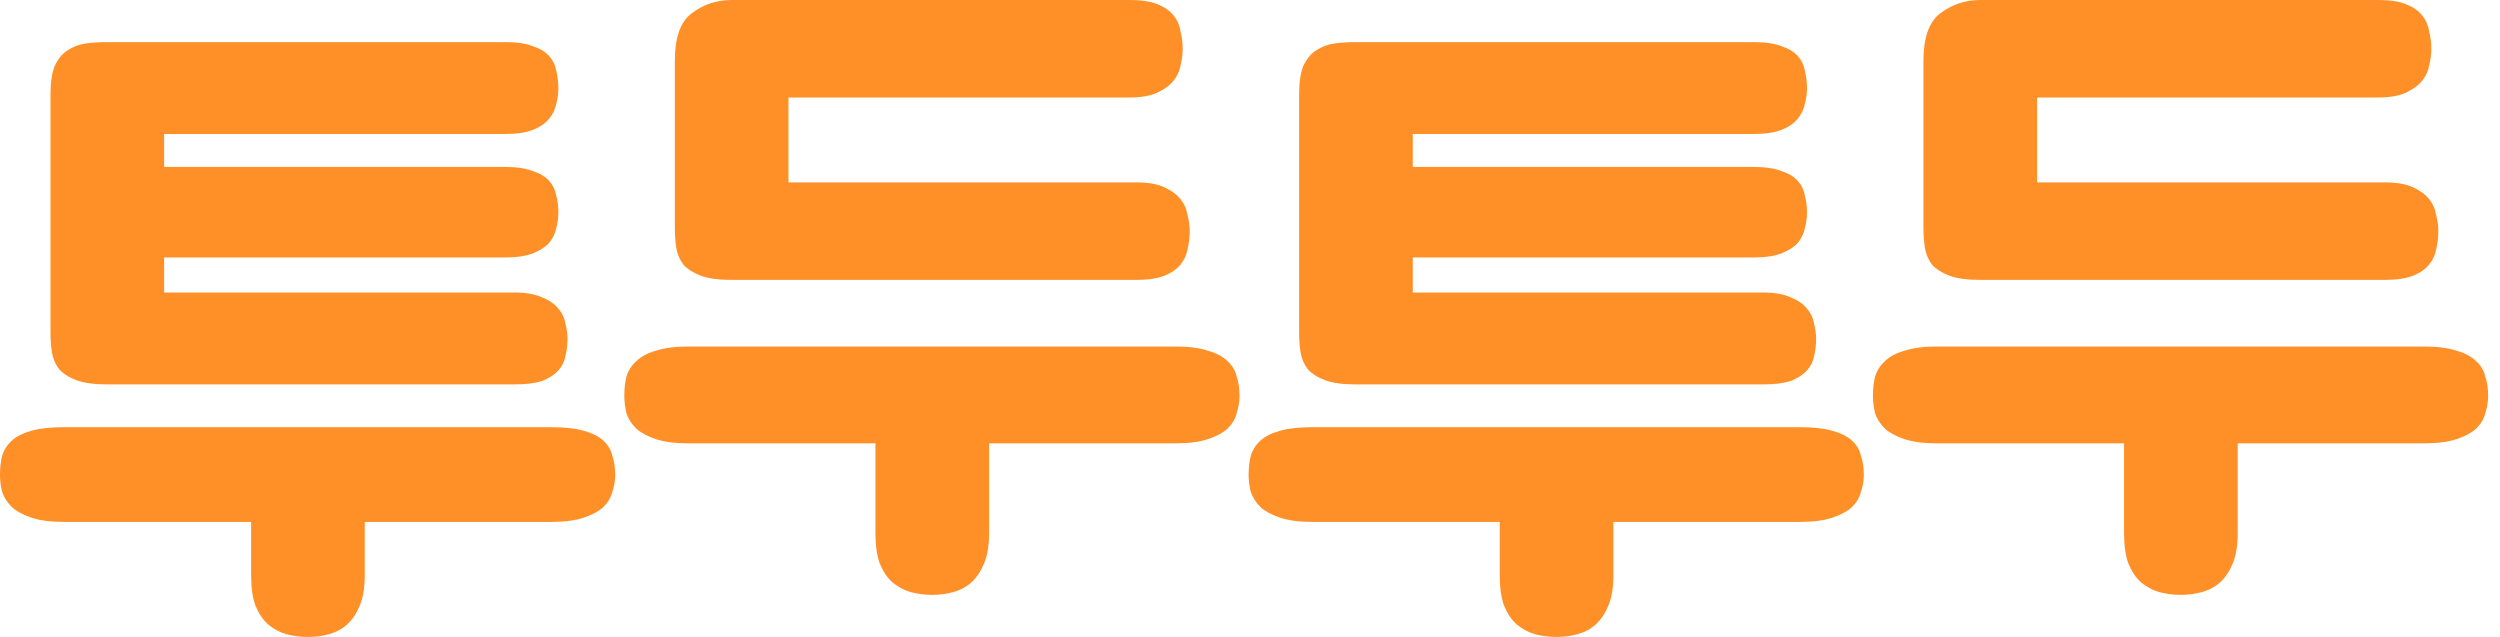 <svg width="157" height="40" viewBox="0 0 157 40" fill="none" xmlns="http://www.w3.org/2000/svg">
<path d="M6.74 24.141C5.918 24.141 5.272 24.053 4.802 23.877C4.332 23.701 3.965 23.466 3.7 23.172C3.465 22.849 3.319 22.497 3.26 22.115C3.201 21.733 3.172 21.322 3.172 20.881V5.903C3.172 5.169 3.26 4.582 3.436 4.141C3.642 3.701 3.906 3.378 4.229 3.172C4.581 2.937 4.963 2.79 5.374 2.732C5.815 2.673 6.27 2.644 6.74 2.644H31.718C32.452 2.644 33.039 2.732 33.48 2.908C33.92 3.055 34.258 3.26 34.493 3.525C34.728 3.789 34.875 4.097 34.934 4.45C35.022 4.802 35.066 5.169 35.066 5.551C35.066 5.874 35.022 6.197 34.934 6.52C34.875 6.843 34.728 7.152 34.493 7.445C34.258 7.739 33.92 7.974 33.48 8.15C33.039 8.326 32.452 8.414 31.718 8.414H10.308V10.485H31.718C32.452 10.485 33.039 10.573 33.48 10.749C33.92 10.896 34.258 11.102 34.493 11.366C34.728 11.63 34.875 11.939 34.934 12.291C35.022 12.614 35.066 12.966 35.066 13.348C35.066 13.671 35.022 13.994 34.934 14.318C34.875 14.64 34.728 14.949 34.493 15.243C34.258 15.507 33.92 15.727 33.48 15.903C33.039 16.08 32.452 16.168 31.718 16.168H10.308V18.37H32.291C33.025 18.37 33.612 18.473 34.053 18.679C34.493 18.855 34.831 19.09 35.066 19.384C35.301 19.648 35.448 19.956 35.506 20.309C35.594 20.661 35.639 20.984 35.639 21.278C35.639 21.66 35.594 22.027 35.506 22.379C35.448 22.702 35.301 22.996 35.066 23.26C34.831 23.524 34.493 23.745 34.053 23.921C33.612 24.068 33.025 24.141 32.291 24.141H6.74ZM0 29.824C0 29.384 0.044 28.987 0.132 28.635C0.25 28.253 0.455 27.93 0.749 27.665C1.043 27.401 1.454 27.195 1.982 27.049C2.511 26.902 3.186 26.828 4.009 26.828H34.625C35.448 26.828 36.123 26.902 36.652 27.049C37.18 27.195 37.592 27.401 37.885 27.665C38.179 27.93 38.37 28.253 38.458 28.635C38.575 28.987 38.634 29.384 38.634 29.824C38.634 30.176 38.575 30.529 38.458 30.881C38.37 31.234 38.179 31.557 37.885 31.85C37.592 32.115 37.18 32.335 36.652 32.511C36.123 32.687 35.448 32.776 34.625 32.776H22.907V36.123C22.907 36.887 22.805 37.519 22.599 38.018C22.393 38.517 22.129 38.913 21.806 39.207C21.483 39.501 21.101 39.706 20.661 39.824C20.25 39.941 19.809 40 19.339 40C18.869 40 18.414 39.941 17.973 39.824C17.562 39.706 17.18 39.501 16.828 39.207C16.505 38.913 16.241 38.517 16.035 38.018C15.859 37.519 15.771 36.887 15.771 36.123V32.776H4.009C3.186 32.776 2.511 32.687 1.982 32.511C1.454 32.335 1.043 32.115 0.749 31.85C0.455 31.557 0.25 31.234 0.132 30.881C0.044 30.529 0 30.176 0 29.824Z" fill="#FF8F27"/>
<path d="M45.947 17.577C45.124 17.577 44.478 17.489 44.008 17.313C43.539 17.136 43.172 16.901 42.907 16.608C42.672 16.285 42.525 15.932 42.467 15.551C42.408 15.139 42.379 14.714 42.379 14.273V3.833C42.379 2.364 42.731 1.366 43.436 0.837C44.17 0.279 45.007 0 45.947 0H70.925C71.659 0 72.246 0.088 72.687 0.264C73.127 0.441 73.465 0.675 73.7 0.969C73.935 1.263 74.082 1.601 74.141 1.982C74.229 2.335 74.273 2.702 74.273 3.084C74.273 3.407 74.229 3.744 74.141 4.097C74.082 4.449 73.935 4.772 73.7 5.066C73.465 5.36 73.127 5.609 72.687 5.815C72.246 6.021 71.659 6.123 70.925 6.123H49.515V11.454H71.365C72.099 11.454 72.687 11.556 73.127 11.762C73.568 11.968 73.906 12.217 74.141 12.511C74.375 12.805 74.522 13.142 74.581 13.524C74.669 13.877 74.713 14.2 74.713 14.493C74.713 14.875 74.669 15.257 74.581 15.639C74.522 15.991 74.375 16.314 74.141 16.608C73.906 16.901 73.568 17.136 73.127 17.313C72.687 17.489 72.099 17.577 71.365 17.577H45.947ZM39.207 24.846C39.207 24.405 39.251 24.009 39.339 23.656C39.456 23.274 39.662 22.951 39.956 22.687C40.249 22.393 40.66 22.173 41.189 22.026C41.718 21.85 42.393 21.762 43.216 21.762H73.832C74.654 21.762 75.33 21.85 75.859 22.026C76.387 22.173 76.798 22.393 77.092 22.687C77.386 22.951 77.577 23.274 77.665 23.656C77.782 24.009 77.841 24.405 77.841 24.846C77.841 25.198 77.782 25.565 77.665 25.947C77.577 26.299 77.386 26.622 77.092 26.916C76.798 27.18 76.387 27.401 75.859 27.577C75.33 27.753 74.654 27.841 73.832 27.841H62.114V33.48C62.114 34.243 62.011 34.875 61.806 35.374C61.6 35.873 61.336 36.27 61.013 36.564C60.69 36.857 60.308 37.063 59.867 37.18C59.456 37.298 59.016 37.357 58.546 37.357C58.076 37.357 57.621 37.298 57.18 37.18C56.769 37.063 56.387 36.857 56.035 36.564C55.712 36.27 55.447 35.873 55.242 35.374C55.066 34.875 54.978 34.243 54.978 33.48V27.841H43.216C42.393 27.841 41.718 27.753 41.189 27.577C40.66 27.401 40.249 27.18 39.956 26.916C39.662 26.622 39.456 26.299 39.339 25.947C39.251 25.565 39.207 25.198 39.207 24.846Z" fill="#FF8F27"/>
<path d="M85.153 24.141C84.331 24.141 83.685 24.053 83.215 23.877C82.745 23.701 82.378 23.466 82.114 23.172C81.879 22.849 81.732 22.497 81.673 22.115C81.615 21.733 81.585 21.322 81.585 20.881V5.903C81.585 5.169 81.673 4.582 81.849 4.141C82.055 3.701 82.319 3.378 82.642 3.172C82.995 2.937 83.377 2.79 83.788 2.732C84.228 2.673 84.683 2.644 85.153 2.644H110.131C110.865 2.644 111.453 2.732 111.893 2.908C112.334 3.055 112.672 3.26 112.906 3.525C113.141 3.789 113.288 4.097 113.347 4.45C113.435 4.802 113.479 5.169 113.479 5.551C113.479 5.874 113.435 6.197 113.347 6.52C113.288 6.843 113.141 7.152 112.906 7.445C112.672 7.739 112.334 7.974 111.893 8.15C111.453 8.326 110.865 8.414 110.131 8.414H88.722V10.485H110.131C110.865 10.485 111.453 10.573 111.893 10.749C112.334 10.896 112.672 11.102 112.906 11.366C113.141 11.63 113.288 11.939 113.347 12.291C113.435 12.614 113.479 12.966 113.479 13.348C113.479 13.671 113.435 13.994 113.347 14.318C113.288 14.64 113.141 14.949 112.906 15.243C112.672 15.507 112.334 15.727 111.893 15.903C111.453 16.08 110.865 16.168 110.131 16.168H88.722V18.37H110.704C111.438 18.37 112.025 18.473 112.466 18.679C112.906 18.855 113.244 19.09 113.479 19.384C113.714 19.648 113.861 19.956 113.92 20.309C114.008 20.661 114.052 20.984 114.052 21.278C114.052 21.66 114.008 22.027 113.92 22.379C113.861 22.702 113.714 22.996 113.479 23.26C113.244 23.524 112.906 23.745 112.466 23.921C112.025 24.068 111.438 24.141 110.704 24.141H85.153ZM78.413 29.824C78.413 29.384 78.457 28.987 78.546 28.635C78.663 28.253 78.868 27.93 79.162 27.665C79.456 27.401 79.867 27.195 80.396 27.049C80.924 26.902 81.6 26.828 82.422 26.828H113.039C113.861 26.828 114.536 26.902 115.065 27.049C115.594 27.195 116.005 27.401 116.299 27.665C116.592 27.93 116.783 28.253 116.871 28.635C116.989 28.987 117.047 29.384 117.047 29.824C117.047 30.176 116.989 30.529 116.871 30.881C116.783 31.234 116.592 31.557 116.299 31.85C116.005 32.115 115.594 32.335 115.065 32.511C114.536 32.687 113.861 32.776 113.039 32.776H101.321V36.123C101.321 36.887 101.218 37.519 101.012 38.018C100.807 38.517 100.542 38.913 100.219 39.207C99.896 39.501 99.514 39.706 99.074 39.824C98.663 39.941 98.222 40 97.752 40C97.282 40 96.827 39.941 96.387 39.824C95.976 39.706 95.594 39.501 95.241 39.207C94.918 38.913 94.654 38.517 94.448 38.018C94.272 37.519 94.184 36.887 94.184 36.123V32.776H82.422C81.6 32.776 80.924 32.687 80.396 32.511C79.867 32.335 79.456 32.115 79.162 31.85C78.868 31.557 78.663 31.234 78.546 30.881C78.457 30.529 78.413 30.176 78.413 29.824Z" fill="#FF8F27"/>
<path d="M124.361 17.577C123.538 17.577 122.892 17.489 122.422 17.313C121.952 17.136 121.585 16.901 121.321 16.608C121.086 16.285 120.939 15.932 120.88 15.551C120.822 15.139 120.792 14.714 120.792 14.273V3.833C120.792 2.364 121.145 1.366 121.85 0.837C122.584 0.279 123.421 0 124.361 0H149.338C150.073 0 150.66 0.088 151.101 0.264C151.541 0.441 151.879 0.675 152.114 0.969C152.349 1.263 152.496 1.601 152.554 1.982C152.642 2.335 152.686 2.702 152.686 3.084C152.686 3.407 152.642 3.744 152.554 4.097C152.496 4.449 152.349 4.772 152.114 5.066C151.879 5.36 151.541 5.609 151.101 5.815C150.66 6.021 150.073 6.123 149.338 6.123H127.929V11.454H149.779C150.513 11.454 151.101 11.556 151.541 11.762C151.982 11.968 152.319 12.217 152.554 12.511C152.789 12.805 152.936 13.142 152.995 13.524C153.083 13.877 153.127 14.2 153.127 14.493C153.127 14.875 153.083 15.257 152.995 15.639C152.936 15.991 152.789 16.314 152.554 16.608C152.319 16.901 151.982 17.136 151.541 17.313C151.101 17.489 150.513 17.577 149.779 17.577H124.361ZM117.621 24.846C117.621 24.405 117.665 24.009 117.753 23.656C117.87 23.274 118.076 22.951 118.369 22.687C118.663 22.393 119.074 22.173 119.603 22.026C120.132 21.85 120.807 21.762 121.629 21.762H152.246C153.068 21.762 153.744 21.85 154.272 22.026C154.801 22.173 155.212 22.393 155.506 22.687C155.799 22.951 155.99 23.274 156.078 23.656C156.196 24.009 156.255 24.405 156.255 24.846C156.255 25.198 156.196 25.565 156.078 25.947C155.99 26.299 155.799 26.622 155.506 26.916C155.212 27.18 154.801 27.401 154.272 27.577C153.744 27.753 153.068 27.841 152.246 27.841H140.528V33.48C140.528 34.243 140.425 34.875 140.22 35.374C140.014 35.873 139.75 36.27 139.427 36.564C139.104 36.857 138.722 37.063 138.281 37.18C137.87 37.298 137.43 37.357 136.96 37.357C136.49 37.357 136.035 37.298 135.594 37.18C135.183 37.063 134.801 36.857 134.449 36.564C134.126 36.27 133.861 35.873 133.656 35.374C133.48 34.875 133.391 34.243 133.391 33.48V27.841H121.629C120.807 27.841 120.132 27.753 119.603 27.577C119.074 27.401 118.663 27.18 118.369 26.916C118.076 26.622 117.87 26.299 117.753 25.947C117.665 25.565 117.621 25.198 117.621 24.846Z" fill="#FF8F27"/>
</svg>
